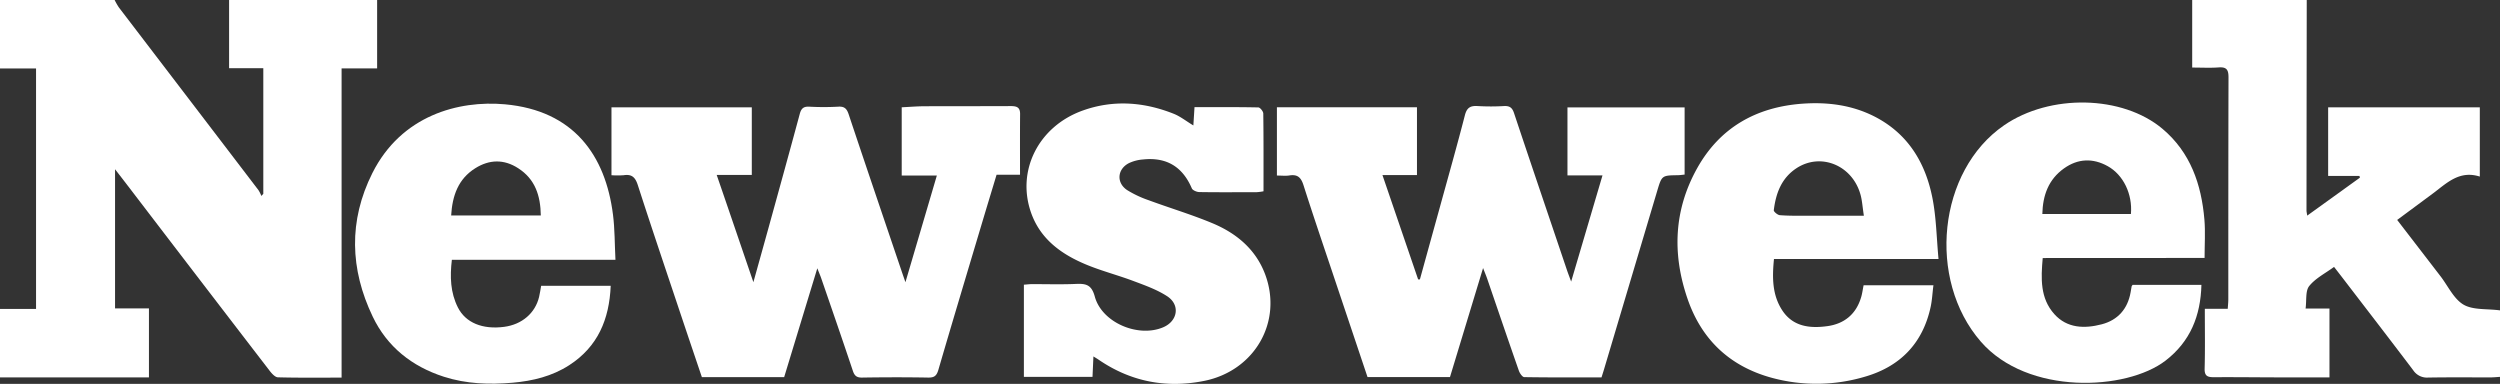 <svg xmlns="http://www.w3.org/2000/svg" viewBox="0 0 1417.64 217.67"><rect x="0" y="0" width="1417.64" height="217.67" fill="#333333" stroke="none"/><defs><style>.cls-1{fill:#fff;}</style></defs><g id="Layer_2" data-name="Layer 2"><g id="Layer_1-2" data-name="Layer 1"><path class="cls-1" d="M213.85,0V38.8H193.7V214.13c-12.59,0-24.35.15-36.1-.17-1.65-.05-3.55-2.21-4.78-3.82Q115.34,161.41,78,112.56c-4-5.24-8-10.47-12.76-16.59v78.92H84.46V214H0V175.2H20.44V38.82H0V0H65a37.57,37.57,0,0,0,2.43,4.24Q107,56,146.54,107.79a19.87,19.87,0,0,1,1.68,3.32l1.09-1.21V38.68h-19.4V0Z"/><path class="cls-1" d="M1417.64,176V213.7c-1.81.11-3.59.3-5.37.31-11.82,0-23.64-.12-35.46.09a9.31,9.31,0,0,1-8.38-4.15c-13.32-17.6-26.81-35.08-40.24-52.6-1.41-1.84-2.84-3.67-4.65-6-4.89,3.6-10.5,6.4-14.07,10.83-2.24,2.78-1.43,8-2.07,12.77h13.54V214c-9,0-17.77,0-26.55,0-13,0-26-.2-39-.1-3.68,0-5.35-.71-5.24-4.93.31-11.07.11-22.16.11-33.86h13c.14-2.19.32-3.79.32-5.39,0-42,0-83.92.11-125.88,0-4.38-1.16-5.93-5.59-5.61-4.76.35-9.56.08-15,.08V0h64.95q-.08,59.7-.14,119.41c0,.6.17,1.2.41,2.86l29.88-21.52c-.09-.33-.17-.67-.26-1h-17.75V60.85h86v39.28c-11.85-3.76-19,4-27,9.87l-19.86,14.72,24.59,31.94c4.25,5.53,7.47,12.78,13,16.07C1402.41,175.92,1410.25,175,1417.64,176Z"/><path class="cls-1" d="M578.41,99.1h-13.3c-2.89,9.57-5.67,18.7-8.4,27.84-8.25,27.61-16.55,55.2-24.62,82.85-1,3.36-2.33,4.38-5.79,4.32-12.49-.22-25-.2-37.46,0-3,.05-4.28-1-5.21-3.78-5.88-17.59-11.94-35.12-18-52.66-.47-1.37-1.06-2.7-2.17-5.54-6.54,21.46-12.66,41.56-18.8,61.73H398C394,202,389.93,190,385.9,177.94c-8.13-24.32-16.36-48.62-24.23-73-1.43-4.44-3.42-6.29-8-5.58a49.36,49.36,0,0,1-6.93,0V60.88h79.57v38.3H406.4c7,20.31,13.63,39.83,20.81,60.83,3.07-11,5.76-20.59,8.41-30.19,6-21.7,12-43.4,17.87-65.15.84-3.13,2.09-4.34,5.38-4.18a151,151,0,0,0,16.48,0c3.54-.22,4.84,1.18,5.9,4.35,10,30,20.21,59.94,30.35,89.9.42,1.24.86,2.49,1.83,5.29l17.81-60.48H511.32V60.84c4.41-.21,8.65-.57,12.9-.59,16.31-.07,32.63,0,48.95-.09,3.43,0,5.32.71,5.28,4.55C578.35,76,578.41,87.24,578.41,99.1Z"/><path class="cls-1" d="M955.27,60.9V99c-1.32.12-2.58.33-3.85.35-9.06.13-9.07.11-11.72,9L909.47,209.79c-.38,1.26-.79,2.52-1.32,4.22-14.59,0-29.2.08-43.8-.16-1.06,0-2.55-2.18-3.06-3.61-6.07-17.35-12-34.76-17.95-52.14-.58-1.68-1.28-3.33-2.35-6.1-6.46,21.29-12.59,41.48-18.77,61.82H775.46q-9-26.83-18-53.65c-6.14-18.37-12.43-36.69-18.3-55.14-1.39-4.38-3.36-6.29-8-5.54-2.09.34-4.29.06-7.08.06V60.81H803.5V99.29H783.93l20.23,59.16,1,0Q810.8,138,816.45,117.6c4.79-17.41,9.73-34.78,14.23-52.26,1.11-4.3,3.1-5.46,7.22-5.2a128.9,128.9,0,0,0,15,0c3.2-.15,4.62.94,5.64,4,9.9,29.69,20,59.33,30,89,.63,1.86,1.34,3.68,2.39,6.54L908.7,99.47H888.84V60.9Z"/><path class="cls-1" d="M682.77,216c-21.6,4.29-41.63.42-59.86-12.08-.67-.46-1.38-.87-2.88-1.8-.18,4.07-.34,7.56-.52,11.57H580.6V161.44c1.74-.13,3.17-.32,4.6-.33,8.32,0,16.66.26,25-.11,5.64-.24,8.78.46,10.61,7.18,4.05,14.83,24.7,23.48,38.87,17.37,8.22-3.55,9.66-12.72,2.11-17.6-5.76-3.73-12.47-6.12-19-8.57-8.69-3.28-17.75-5.62-26.33-9.13-14.25-5.83-26.44-14.42-31.79-29.64-8.38-23.85,4.22-48.91,29.22-57.9,17.31-6.22,34.71-4.94,51.65,1.8,3.77,1.5,7.08,4.17,11.16,6.63.21-3.25.41-6.54.65-10.38,12.3,0,24.25-.09,36.19.16,1,0,2.8,2.24,2.81,3.45.2,14.58.13,29.16.13,44.1a29.74,29.74,0,0,1-3.92.51c-10.82,0-21.64.11-32.46-.07-1.47,0-3.78-1-4.26-2.08-5.25-12.25-14.3-17.82-27.7-16.4a22.58,22.58,0,0,0-8.07,2.12c-6.6,3.48-7.09,11.2-.87,15.27a59.86,59.86,0,0,0,12.11,5.7c12,4.43,24.28,8.1,36.06,13,13.62,5.66,24.64,14.74,30,28.94C727.51,182.4,711.5,210.26,682.77,216Z"/><path class="cls-1" d="M1055.29,168.79c-2.84,9.39-9.5,14.81-19,16.14-9.92,1.39-19.63.35-25.72-9.05-5.6-8.64-5.69-18.39-4.63-29h93.31c-1.12-12-1.27-23.35-3.4-34.3-3.89-20-13.67-36.53-32.57-46.34-13-6.72-27-8.46-41.22-7.44C996,60.7,975.32,72.22,962.37,95.42c-13.24,23.71-14.17,48.64-5.45,74,8,23.3,24.14,38.45,48.09,44.9a96.43,96.43,0,0,0,52.23-.63c20.25-5.77,33.11-19,37.56-39.73.84-3.93,1-8,1.57-12.21h-39.6C1056.24,164.29,1056,166.6,1055.29,168.79ZM1018.54,95.5c14-9.33,32.27-1.64,36.62,15.43.81,3.17,1,6.49,1.76,11.4-11.72,0-22.47,0-33.23,0-4.82,0-9.66.07-14.46-.32-1.25-.11-3.49-2-3.39-2.81C1007,109.7,1010.12,101.12,1018.54,95.5Z"/><path class="cls-1" d="M305.71,168.29c-2.16,9.24-9.72,15.72-19.82,17.05-12.21,1.61-21.85-2.28-26.24-11-4.26-8.42-4.55-17.41-3.42-27H349c-.46-9.09-.36-17.38-1.39-25.53-4.24-33.7-22.25-59.13-61.28-62.66-26.26-2.38-58.77,6.28-75.18,39-13.56,27.07-12.7,54.5.21,81.42,8.2,17.11,22.23,28.24,40.36,34.07,12.72,4.09,25.83,4.53,39,3.38,11.38-1,22.34-3.65,32.06-9.94,16.2-10.46,22.73-26,23.52-45H306.86C306.44,164.43,306.16,166.38,305.71,168.29ZM269.51,95.4c7.95-5,16.25-5.24,24.34,0,9.59,6.17,12.65,15.48,12.82,26.79H255.83C256.49,111,259.81,101.47,269.51,95.4Z"/><path class="cls-1" d="M1250.12,146.27c0-7.6.5-14.74-.1-21.78-1.69-19.92-7.89-38.06-23.75-51.42-22.77-19.17-63.84-19.94-89.87-2-37.49,25.77-43.82,87.35-13.16,122.66,26.53,30.55,82.61,27.86,104.8,10.72,14-10.82,19.85-25.41,20.29-42.93h-39c-.39.56-.54.68-.57.83-.21,1.14-.39,2.28-.59,3.42-1.66,9.45-7.27,15.75-16.38,18.13-9.71,2.54-19.62,2.31-26.87-5.78-8.08-9-7.62-20.17-6.58-31.8Zm-79.74-50.76c7.86-5.61,16.37-6,24.84-1.27,8.81,4.89,14.12,15.81,13.13,27.12h-50.23C1158.36,110.69,1161.65,101.74,1170.38,95.51Z"/></g></g></svg>